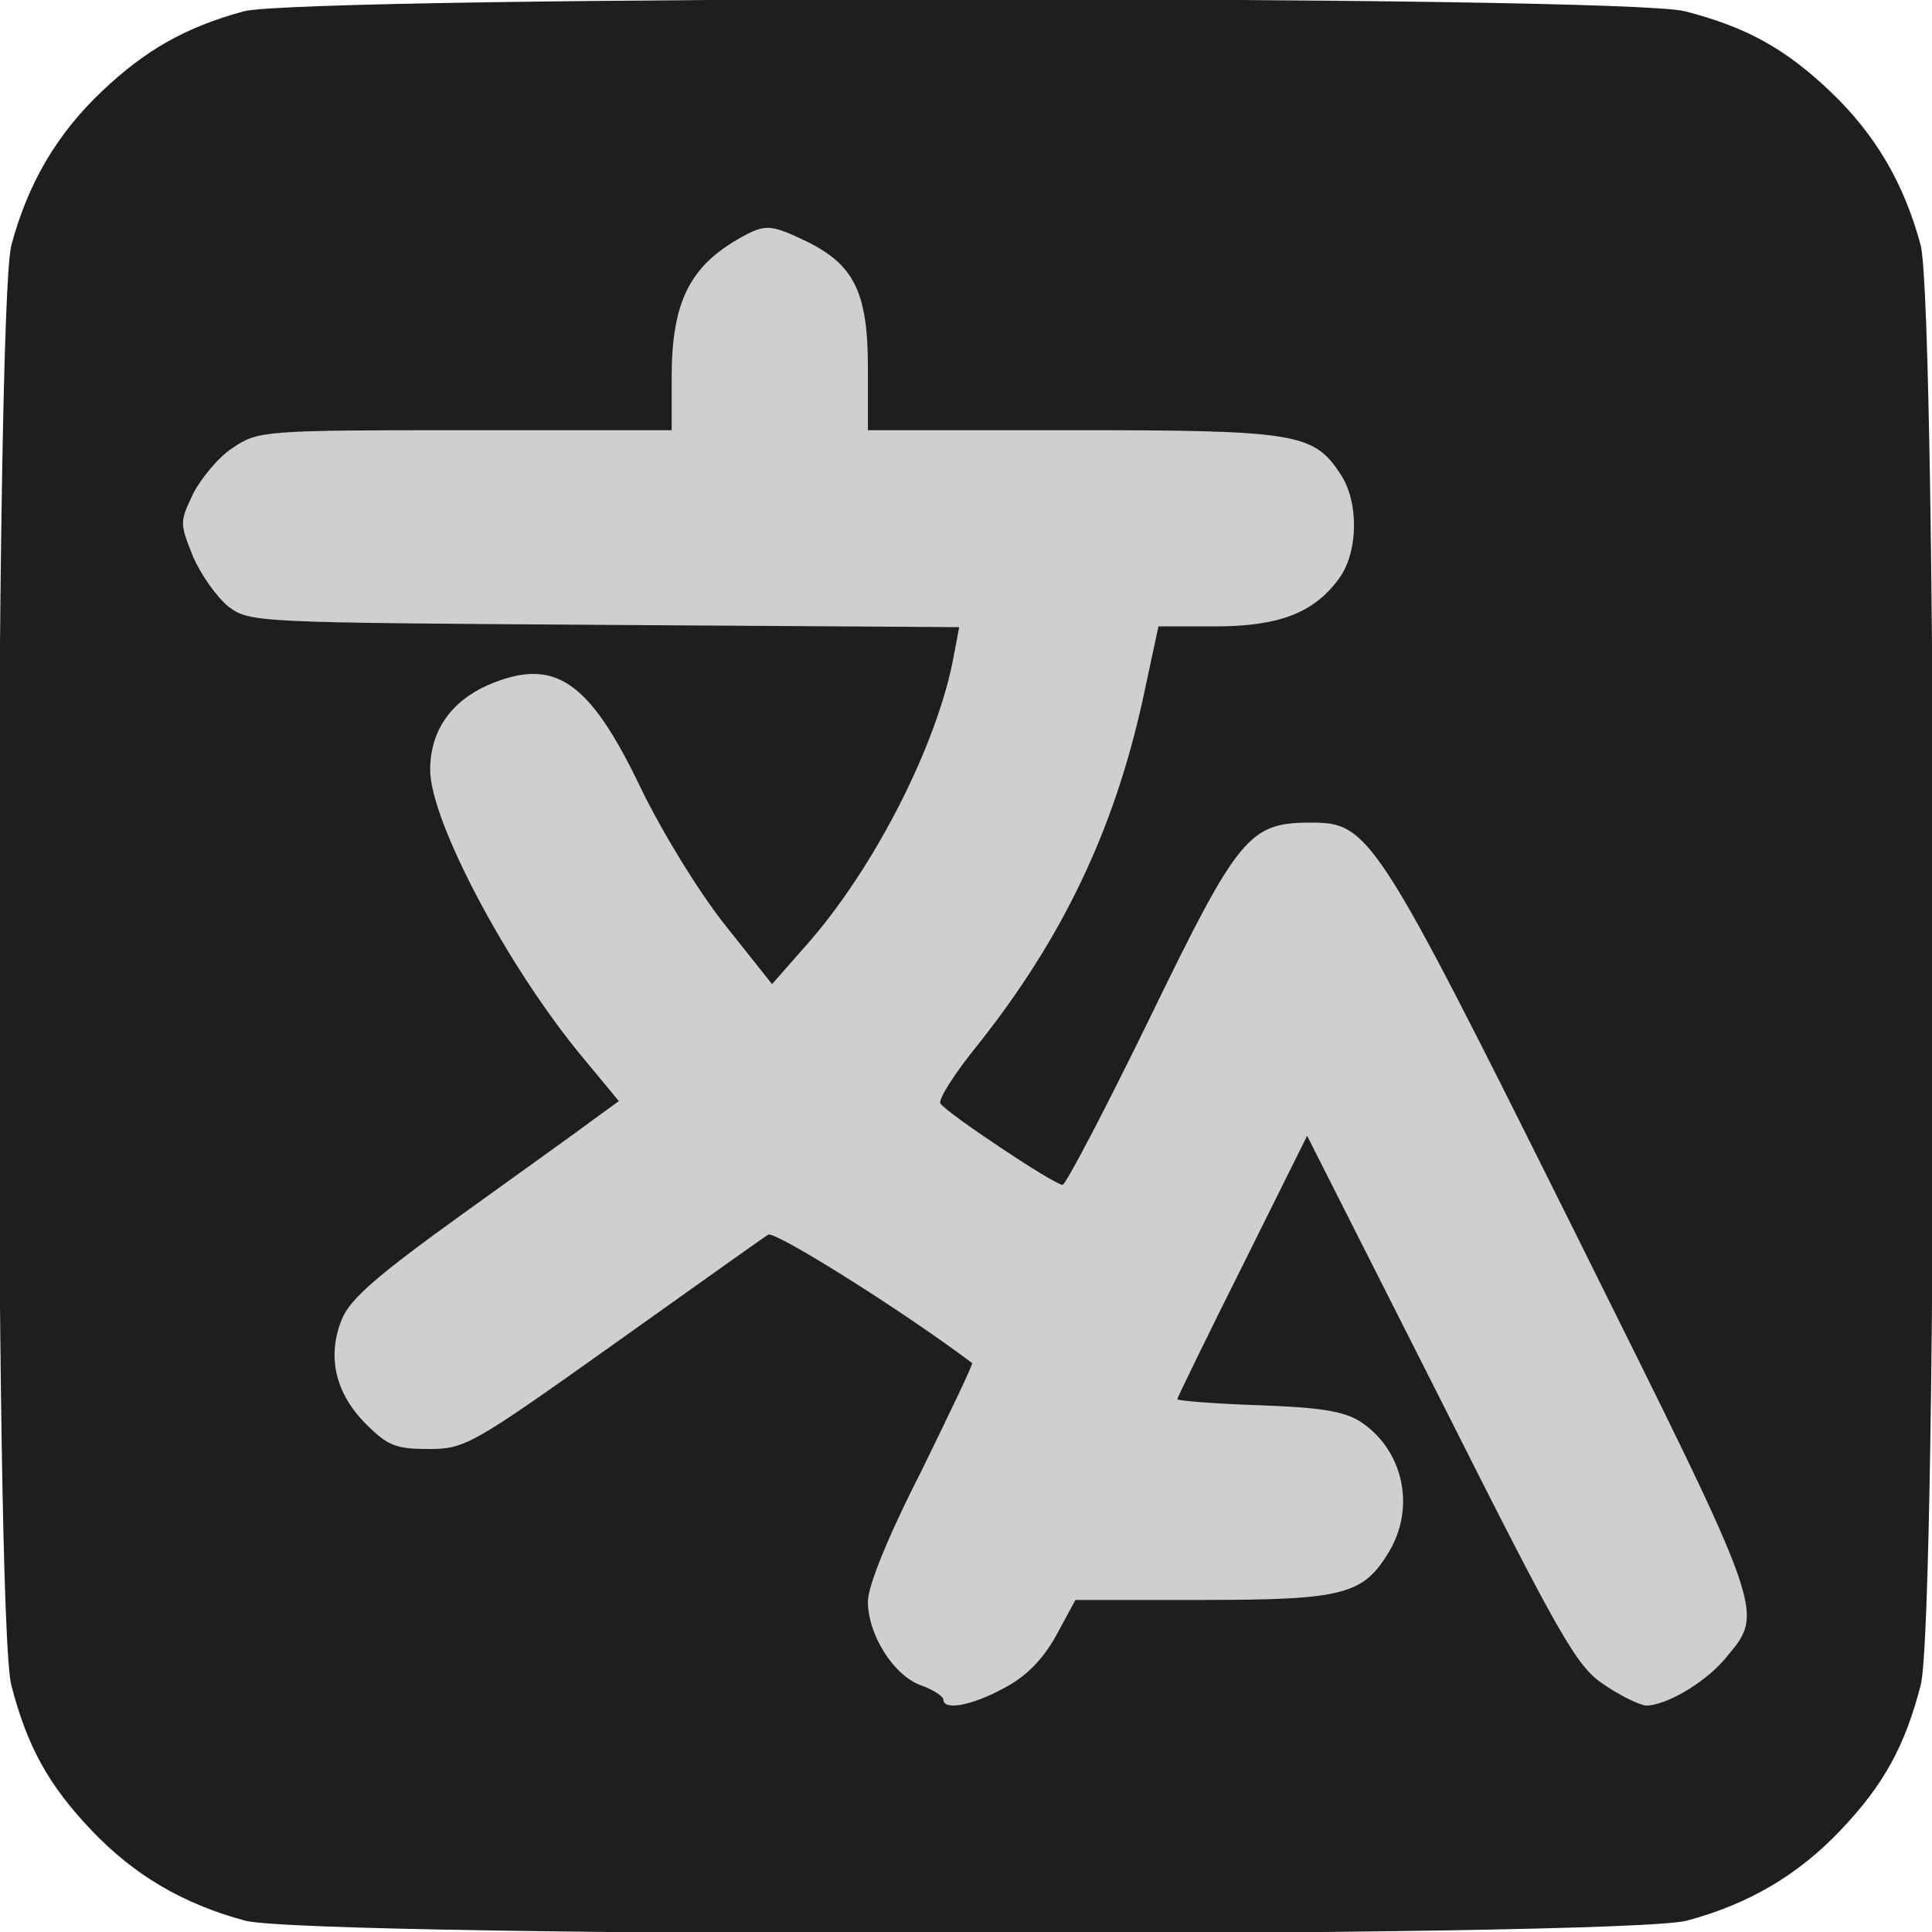 <svg width="256" height="256" xmlns="http://www.w3.org/2000/svg" preserveAspectRatio="xMidYMid meet">

 <g>
  <title>background</title>
  <rect fill="none" id="canvas_background" height="402" width="582" y="-1" x="-1"/>
 </g>
 <g>
  <title>Layer 1</title>
  <rect id="svg_3" height="213" width="221" y="19.781" x="17.5" stroke-width="1.5" stroke="#000" fill="#cfcfcf"/>
  <g id="svg_1" fill="#000000" transform="translate(0,256) scale(0.1,-0.1) ">
   <path fill="#1e1e1e" id="svg_2" d="m323,2545c-77,-21 -130,-51 -188,-106c-60,-57 -98,-122 -120,-204c-22,-88 -23,-1821 0,-1908c21,-81 49,-132 106,-192c57,-60 122,-98 204,-120c89,-23 1821,-23 1910,0c82,22 147,60 204,120c57,60 85,111 106,192c23,87 22,1820 0,1908c-22,82 -60,147 -120,204c-60,57 -111,85 -192,106c-83,22 -1830,21 -1910,0zm746,-305c63,-31 81,-68 81,-167l0,-83l271,0c296,0 320,-4 355,-58c25,-37 24,-104 -2,-139c-33,-45 -79,-63 -164,-63l-75,0l-21,-98c-38,-172 -106,-315 -218,-456c-31,-38 -53,-73 -50,-78c7,-12 151,-108 162,-108c4,0 56,99 115,220c118,243 132,260 214,260c77,0 86,-13 347,-537c261,-525 255,-507 200,-573c-27,-31 -77,-60 -103,-60c-9,1 -34,13 -56,28c-36,24 -57,61 -216,377l-177,350l-86,-173c-47,-94 -86,-174 -86,-176c0,-2 48,-6 108,-8c83,-3 113,-8 135,-22c57,-38 73,-114 37,-173c-34,-56 -60,-63 -247,-63l-168,0l-26,-48c-18,-32 -40,-54 -69,-69c-42,-23 -80,-30 -80,-15c0,4 -13,13 -30,19c-36,13 -70,67 -70,111c0,20 26,85 71,173c38,78 69,142 67,143c-96,72 -261,175 -270,170c-7,-4 -99,-70 -206,-146c-187,-133 -196,-138 -244,-138c-43,0 -54,4 -83,33c-41,41 -52,90 -32,139c11,27 47,58 158,138c79,57 159,114 176,127l33,24l-48,58c-99,119 -202,313 -202,381c0,51 27,90 76,112c88,38 134,8 203,-136c28,-58 77,-138 112,-182l62,-78l44,50c91,102 176,269 197,386l7,37l-470,3c-459,3 -470,3 -498,24c-15,12 -36,41 -47,66c-18,45 -18,46 0,84c11,21 34,49 53,61c33,22 40,23 307,23l274,0l0,70c0,100 24,148 93,186c31,17 38,17 86,-6z"/>
  </g>
 </g>
</svg>